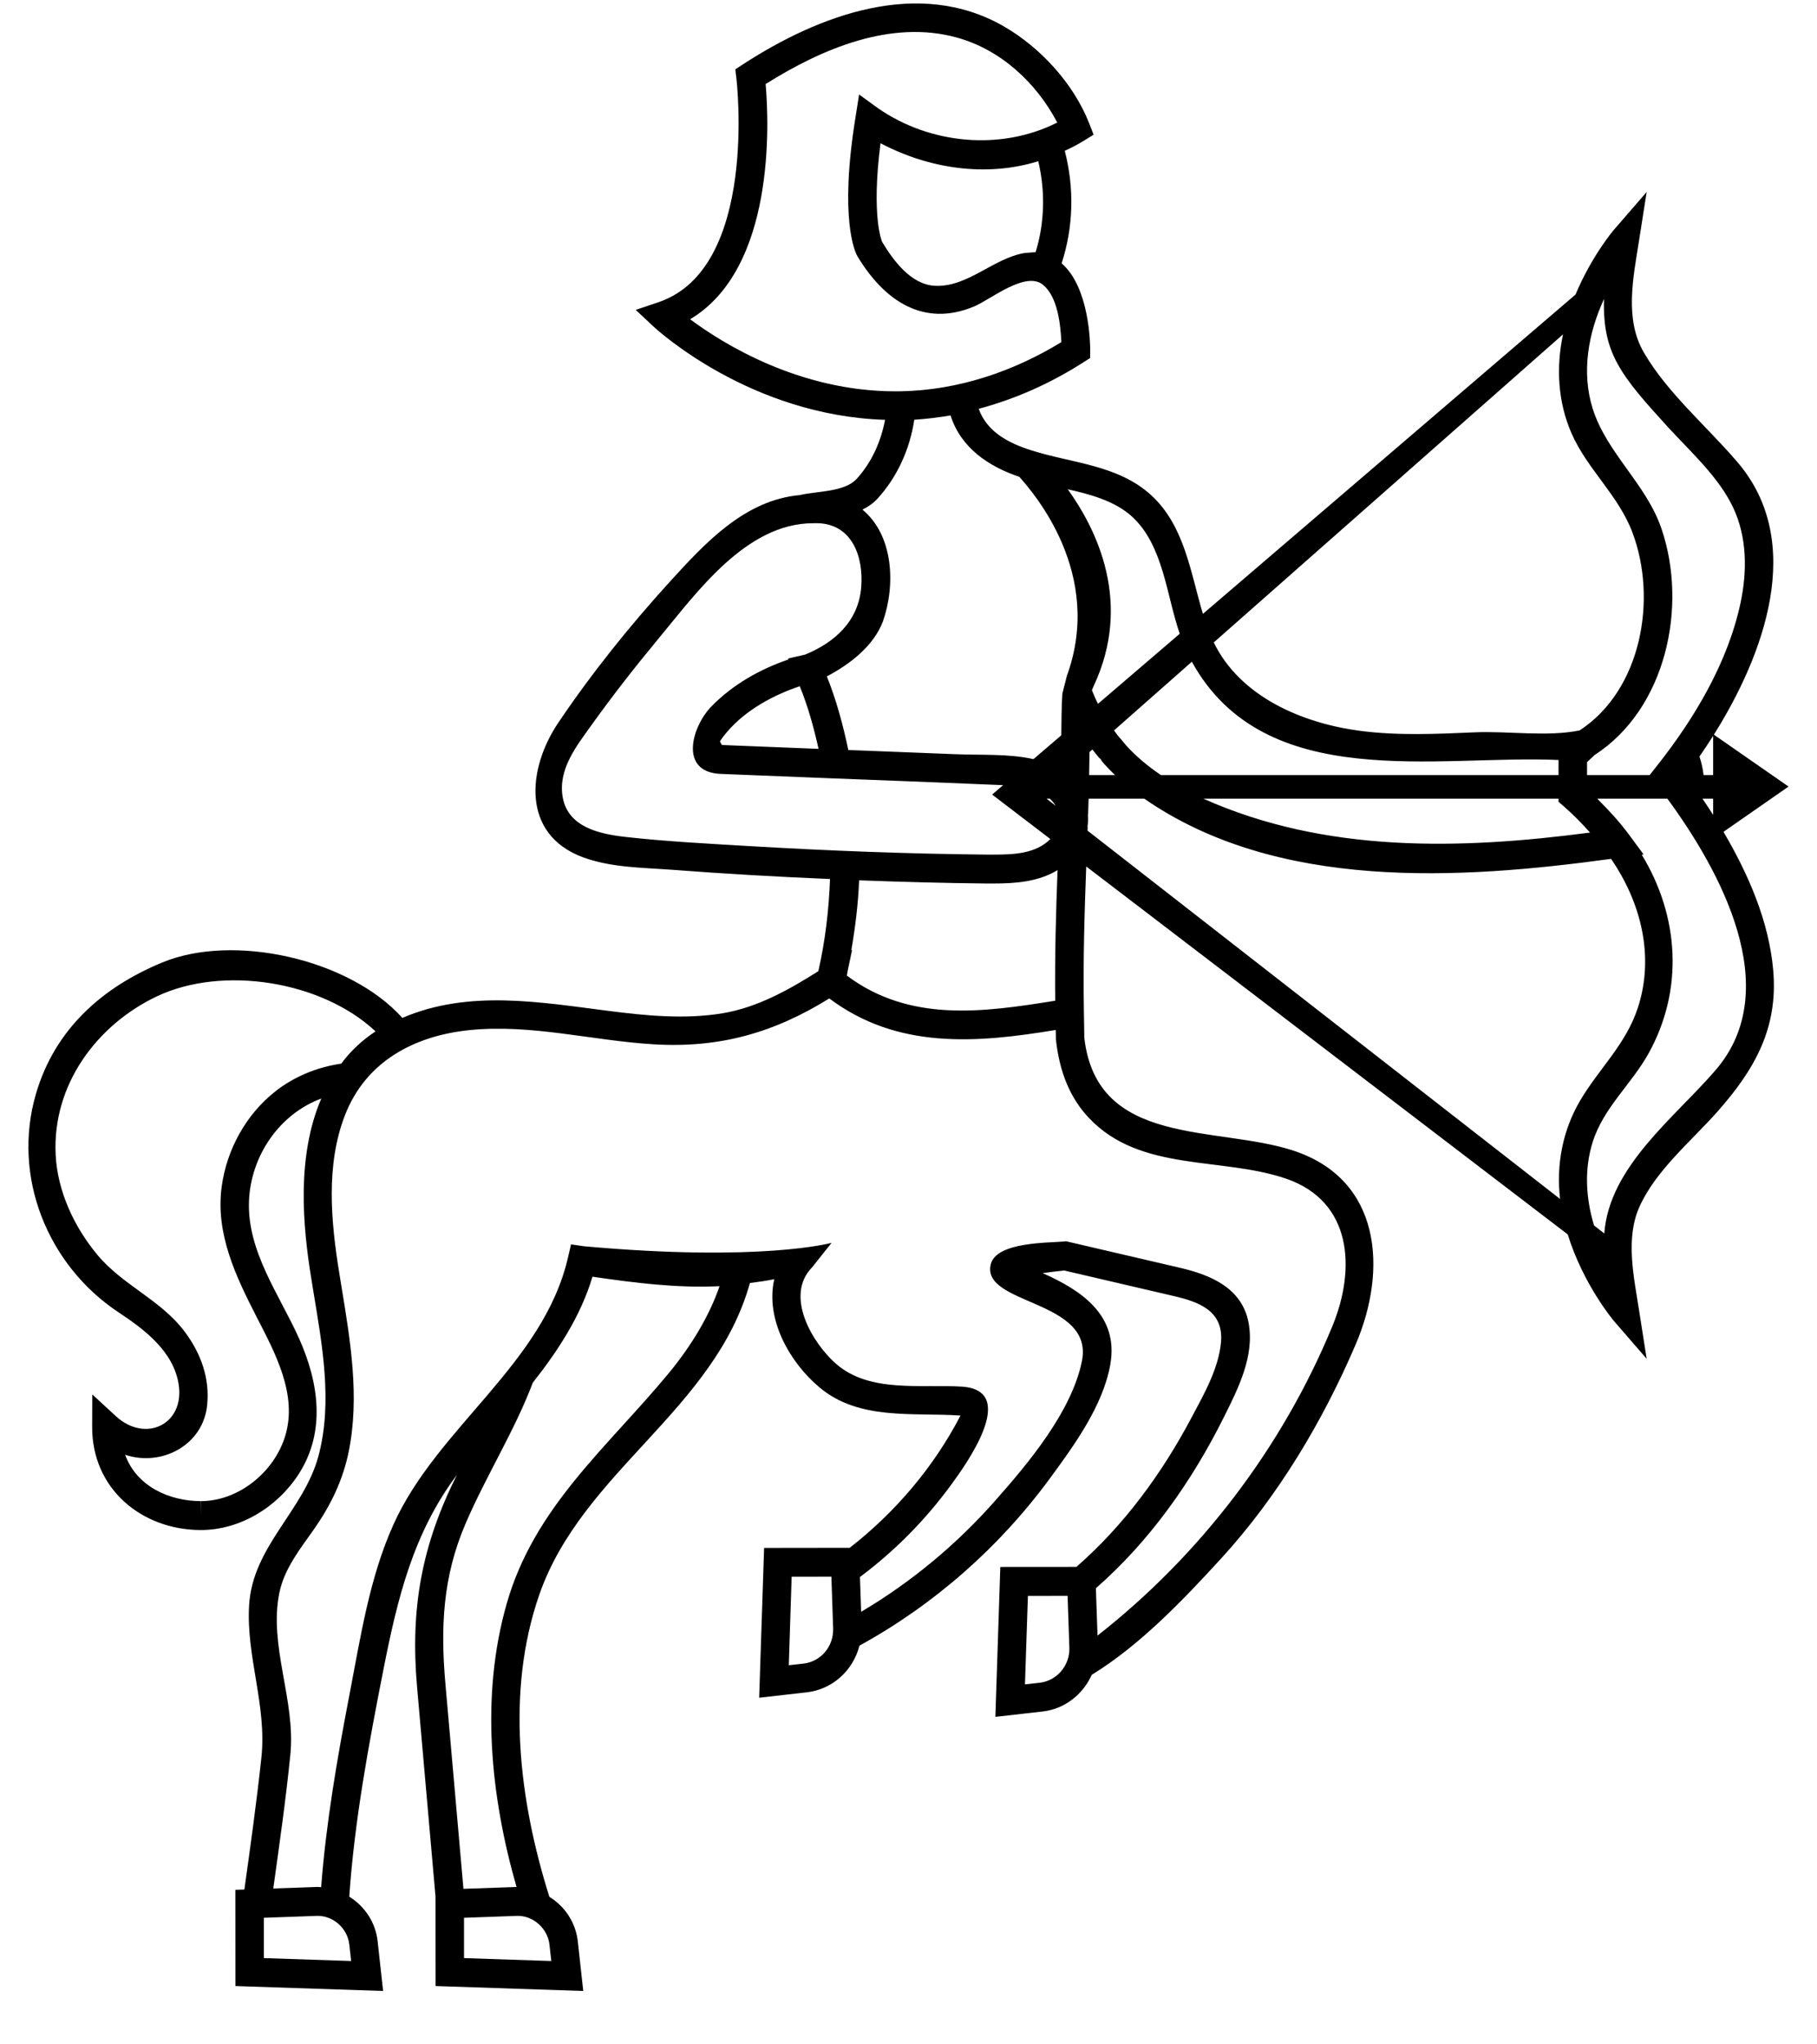 <svg width="32" height="36" viewBox="0 0 32 36" fill="none" xmlns="http://www.w3.org/2000/svg">
<path fill-rule="evenodd" clip-rule="evenodd" d="M30.184 12.937C31.051 11.556 31.813 9.558 30.6 8.139C30.065 7.512 29.371 6.928 28.952 6.21C28.606 5.619 28.764 4.886 28.864 4.248L29 3.381L28.428 4.041C28.419 4.05 28.031 4.508 27.747 5.187L21.185 10.81C20.967 10.084 20.862 9.26 20.277 8.723C19.694 8.186 18.881 8.158 18.165 7.931L18.16 7.929C17.773 7.807 17.384 7.61 17.236 7.199C17.868 7.03 18.488 6.76 19.082 6.379L19.199 6.304L19.2 6.165C19.2 6.042 19.185 5.062 18.697 4.637C18.906 3.992 18.922 3.311 18.752 2.656C18.868 2.602 18.978 2.546 19.078 2.484L19.26 2.372L19.182 2.172C18.908 1.47 18.317 0.831 17.678 0.464C16.179 -0.399 14.419 0.265 13.083 1.134L12.95 1.221L12.969 1.38C12.973 1.413 13.36 4.724 11.599 5.321L11.196 5.457L11.508 5.749C11.579 5.815 13.219 7.318 15.587 7.393C15.515 7.776 15.35 8.145 15.087 8.433C14.87 8.67 14.373 8.647 14.087 8.718C13.121 8.804 12.424 9.555 11.806 10.234C11.096 11.013 10.426 11.846 9.835 12.723C9.285 13.535 9.179 14.689 10.261 15.094C10.755 15.278 11.314 15.278 11.832 15.316C12.76 15.387 13.689 15.44 14.618 15.479C14.597 16.033 14.532 16.577 14.412 17.102C13.891 17.431 13.339 17.741 12.726 17.843C12.063 17.953 11.377 17.886 10.715 17.801C9.506 17.647 8.252 17.423 7.086 17.925C6.158 16.889 4.116 16.427 2.857 16.949C1.802 17.385 0.967 18.122 0.634 19.259C0.206 20.719 0.836 22.28 2.09 23.111C2.538 23.407 3.05 23.79 3.145 24.369C3.262 25.079 2.564 25.418 2.042 24.939L1.625 24.555L1.623 25.126C1.619 26.219 2.497 26.94 3.533 26.943H3.537C4.23 26.943 4.886 26.539 5.261 25.957C5.743 25.208 5.613 24.34 5.265 23.565C4.92 22.798 4.351 22.034 4.385 21.152C4.416 20.355 4.918 19.62 5.659 19.344C5.218 20.365 5.334 21.602 5.48 22.5L5.516 22.723C5.672 23.672 5.862 24.685 5.61 25.634C5.352 26.603 4.447 27.227 4.387 28.27C4.334 29.175 4.7 30.031 4.604 30.944C4.521 31.723 4.412 32.498 4.304 33.273L4.145 33.279L4.146 34.973L6.747 35.06L6.651 34.187C6.615 33.854 6.426 33.571 6.151 33.399C6.244 32.053 6.492 30.725 6.752 29.404C6.998 28.155 7.274 27.003 8.048 25.97C7.426 27.207 7.224 28.325 7.345 29.705L7.67 33.398L7.671 34.973L10.272 35.06L10.176 34.187C10.139 33.856 9.952 33.574 9.675 33.401C9.142 31.709 8.904 29.79 9.498 28.081C10.251 25.915 12.585 24.828 13.207 22.593C13.351 22.574 13.496 22.555 13.636 22.526C13.475 23.233 13.909 23.992 14.431 24.43C15.129 25.018 16.076 24.87 16.916 24.927C16.445 25.834 15.77 26.628 14.965 27.256L13.457 27.258L13.37 29.896L14.206 29.801C14.659 29.75 15.023 29.42 15.136 28.979C16.447 28.26 17.601 27.246 18.49 26.034C18.915 25.456 19.427 24.752 19.554 24.028C19.707 23.161 19.044 22.721 18.362 22.419C18.486 22.401 18.619 22.386 18.743 22.373L20.673 22.823C21.117 22.926 21.55 23.085 21.504 23.631C21.463 24.104 21.196 24.564 20.978 24.975C20.458 25.954 19.791 26.865 18.957 27.592L17.617 27.593L17.53 30.233L18.366 30.138C18.748 30.094 19.07 29.842 19.227 29.493C20.079 28.969 20.831 28.181 21.507 27.443C22.503 26.355 23.296 25.03 23.877 23.671C24.44 22.354 24.324 20.775 22.788 20.265C21.433 19.815 19.315 20.212 19.096 18.271L19.093 18.054L19.09 17.872L19.089 17.831C19.073 16.901 19.1 16.065 19.13 15.258L27.61 21.737C27.883 22.621 28.417 23.255 28.428 23.267L29 23.927L28.864 23.059C28.774 22.482 28.622 21.801 28.876 21.244C29.167 20.603 29.788 20.093 30.245 19.577C30.896 18.842 31.318 18.111 31.229 17.088C31.154 16.219 30.789 15.391 30.353 14.648L31.499 13.851L30.184 12.937ZM14.667 28.782C14.63 29.054 14.418 29.265 14.15 29.295L13.892 29.324L13.942 27.766L14.642 27.765L14.673 28.68C14.674 28.715 14.671 28.749 14.667 28.782ZM18.802 29.229L18.801 29.23C18.728 29.449 18.535 29.606 18.31 29.632L18.051 29.661L18.103 28.103L18.802 28.102L18.833 29.017C18.836 29.087 18.825 29.159 18.802 29.229ZM28.249 5.265C28.222 6.217 28.536 6.602 29.373 7.519C29.771 7.954 30.265 8.394 30.522 8.935C30.77 9.459 30.772 10.059 30.653 10.618C30.428 11.673 29.836 12.66 29.175 13.494L29.053 13.649H27.95V13.421C27.995 13.38 28.039 13.337 28.083 13.296C29.342 12.482 29.728 10.68 29.261 9.31C28.989 8.514 28.295 7.98 28.048 7.191C27.848 6.548 27.973 5.863 28.249 5.265ZM30.002 13.649C29.991 13.538 29.965 13.429 29.93 13.322C30.005 13.213 30.086 13.093 30.171 12.958V13.649H30.002ZM30.171 14.064V14.35C30.107 14.25 30.045 14.155 29.983 14.064H30.171ZM27.536 14.195C27.702 14.34 27.856 14.496 28.003 14.661C25.723 14.961 23.344 15.026 21.193 14.064H27.448V14.119L27.536 14.195ZM27.527 5.888C27.403 6.469 27.436 7.078 27.675 7.626C27.953 8.264 28.498 8.713 28.748 9.373C29.191 10.54 28.913 12.148 27.82 12.862C27.248 12.979 26.559 12.87 25.97 12.896C25.299 12.925 24.617 12.957 23.948 12.869C22.949 12.737 21.847 12.279 21.376 11.313L27.527 5.888ZM27.448 13.383V13.649H20.445C20.293 13.544 20.146 13.433 20.012 13.307C20.042 13.336 20.101 13.391 20.01 13.306C19.991 13.288 19.996 13.292 20.007 13.303C19.944 13.243 19.881 13.181 19.823 13.115L19.769 13.049L19.752 13.029L19.736 13.01C19.693 12.964 19.655 12.914 19.62 12.862L20.99 11.653C22.275 13.981 25.317 13.287 27.448 13.383ZM19.415 13.414L19.45 13.457C19.507 13.519 19.568 13.581 19.637 13.649H19.181C19.183 13.513 19.186 13.379 19.188 13.243L19.239 13.198C19.276 13.247 19.315 13.294 19.354 13.341L19.397 13.38L19.391 13.386C19.399 13.395 19.408 13.405 19.415 13.414ZM12.154 5.622C13.657 4.727 13.543 2.162 13.484 1.48C14.465 0.864 15.687 0.338 16.855 0.662C17.624 0.876 18.249 1.453 18.62 2.158C17.623 2.66 16.376 2.541 15.459 1.903L15.13 1.664L15.066 2.069C14.777 3.862 15.061 4.442 15.099 4.51C15.565 5.287 16.26 5.773 17.157 5.396C17.449 5.273 18.069 4.758 18.375 5.02C18.631 5.24 18.675 5.711 18.693 6.024C17.841 6.546 16.872 6.87 15.873 6.89L15.769 6.891C14.075 6.891 12.731 6.051 12.154 5.622ZM18.239 4.44C18.175 4.445 18.11 4.45 18.046 4.455C17.488 4.548 17.037 5.069 16.453 5.032C16.039 5.005 15.731 4.585 15.536 4.26C15.534 4.256 15.34 3.828 15.507 2.522C16.354 2.969 17.363 3.125 18.285 2.839C18.411 3.364 18.398 3.924 18.239 4.44ZM15.455 8.78C15.738 8.471 15.502 8.728 15.456 8.779C15.796 8.406 16.022 7.92 16.102 7.391C16.313 7.378 16.533 7.351 16.741 7.315C16.92 7.886 17.413 8.216 17.951 8.396C18.204 8.68 19.444 10.103 18.789 11.902L18.71 12.213C18.693 12.457 18.695 12.704 18.691 12.948L18.201 13.368C17.761 13.269 17.273 13.3 16.824 13.281C16.196 13.256 15.568 13.232 14.94 13.207C14.848 12.768 14.729 12.327 14.562 11.911C14.96 11.701 15.382 11.383 15.549 10.944C15.772 10.31 15.741 9.431 15.189 8.974C15.288 8.926 15.378 8.863 15.454 8.781C15.446 8.79 15.443 8.794 15.455 8.78ZM14.993 16.735C15.062 16.331 15.114 15.921 15.13 15.502C15.876 15.53 16.623 15.55 17.369 15.558H17.496C17.882 15.558 18.286 15.529 18.625 15.322C18.598 16.047 18.575 16.798 18.584 17.622C17.31 17.827 16.025 18.009 14.914 17.18C14.92 17.153 14.923 17.125 14.928 17.099L15.007 16.726L14.993 16.735ZM18.592 14.189L18.431 14.064H18.489C18.49 14.064 18.49 14.064 18.49 14.065C18.533 14.105 18.564 14.147 18.592 14.189ZM9.942 14.216C9.944 14.225 9.944 14.225 9.942 14.216V14.216ZM13.177 14.898C12.455 14.855 11.728 14.818 11.008 14.737C10.564 14.686 10.007 14.569 9.911 14.045C9.821 13.553 10.15 13.142 10.414 12.773C10.784 12.255 11.177 11.753 11.583 11.263C12.268 10.438 13.136 9.214 14.321 9.214L14.376 9.213C14.998 9.213 15.213 9.793 15.167 10.346C15.116 10.94 14.701 11.314 14.177 11.528L13.879 11.596L13.887 11.613C13.385 11.782 12.897 12.06 12.525 12.444C12.19 12.789 11.946 13.596 12.692 13.628L14.524 13.701L14.724 13.709C14.755 13.71 14.786 13.711 14.817 13.712L15.039 13.721C16.002 13.758 16.953 13.795 17.663 13.826V13.829L17.473 13.992L18.498 14.775C18.239 15.038 17.839 15.049 17.496 15.049H17.373C15.974 15.035 14.574 14.981 13.177 14.898ZM14.416 13.187L12.713 13.119L12.679 13.055C12.717 12.996 12.761 12.938 12.81 12.882C13.138 12.501 13.619 12.24 14.085 12.084C14.23 12.441 14.332 12.81 14.416 13.187ZM4.849 19.218C4.921 19.162 4.955 19.136 4.848 19.22C4.395 19.575 4.699 19.337 4.848 19.22C4.332 19.625 3.992 20.244 3.904 20.898C3.793 21.727 4.153 22.476 4.52 23.192C4.842 23.818 5.244 24.554 5.024 25.283C4.831 25.921 4.204 26.434 3.537 26.434V26.688L3.534 26.434C2.981 26.432 2.406 26.175 2.204 25.618C2.851 25.832 3.576 25.447 3.648 24.746C3.697 24.267 3.538 23.832 3.254 23.452C2.832 22.888 2.164 22.636 1.716 22.098C1.308 21.609 1.011 20.978 0.98 20.331C0.921 19.1 1.704 18.049 2.761 17.546C3.914 16.998 5.66 17.269 6.614 18.162C6.382 18.315 6.175 18.505 6.01 18.73C5.579 18.793 5.179 18.96 4.849 19.218ZM6.152 34.244L6.184 34.532L4.647 34.481V33.771L5.594 33.737C5.875 33.737 6.121 33.96 6.152 34.244ZM9.677 34.244L9.709 34.532L8.172 34.481V33.771L9.119 33.737C9.398 33.737 9.646 33.963 9.677 34.244ZM11.763 24.199C11.669 24.312 11.703 24.271 11.761 24.201C10.682 25.501 9.41 26.541 8.925 28.235C8.459 29.863 8.636 31.622 9.097 33.229C9.092 33.228 9.087 33.228 9.082 33.229L8.162 33.261L7.845 29.659C7.756 28.656 7.797 27.769 8.197 26.835C8.559 25.989 9.057 25.21 9.384 24.347C9.825 23.789 10.229 23.173 10.434 22.482C11.173 22.59 11.924 22.685 12.672 22.649C12.498 23.157 12.188 23.686 11.764 24.198C11.864 24.077 12.027 23.88 11.763 24.199ZM19.177 19.686C20.081 20.645 21.511 20.366 22.648 20.755C23.815 21.154 23.882 22.342 23.466 23.351C22.583 25.493 21.138 27.383 19.329 28.802L19.3 27.968C20.249 27.138 20.992 26.084 21.555 24.954C21.807 24.45 22.101 23.87 21.988 23.287C21.87 22.678 21.32 22.451 20.785 22.326L18.776 21.858L18.736 21.862C18.462 21.888 17.546 21.867 17.449 22.263C17.272 22.986 19.279 22.879 19.053 23.974C18.87 24.863 18.109 25.768 17.527 26.426C16.847 27.197 16.048 27.861 15.166 28.383L15.145 27.77C15.758 27.313 16.302 26.761 16.755 26.141C17.013 25.788 17.953 24.485 16.942 24.418C16.221 24.371 15.318 24.535 14.724 24.016C14.308 23.652 13.811 22.817 14.303 22.316L14.645 21.886C14.645 21.886 13.412 22.228 10.285 21.946L10.057 21.913L10.004 22.14C9.571 24.022 7.704 25.129 6.931 26.842C6.504 27.786 6.349 28.838 6.153 29.85C5.938 30.968 5.743 32.094 5.656 33.232C5.624 33.23 5.592 33.226 5.558 33.229L4.813 33.255C4.922 32.469 5.035 31.683 5.114 30.893C5.208 29.942 4.731 28.985 4.919 28.053C5.006 27.621 5.288 27.274 5.533 26.924C5.823 26.509 6.038 26.068 6.14 25.568C6.339 24.6 6.169 23.6 6.011 22.639L5.975 22.417C5.828 21.512 5.736 20.518 6.073 19.644C6.441 18.688 7.3 18.239 8.266 18.14C9.358 18.028 10.433 18.326 11.518 18.39C12.67 18.458 13.623 18.191 14.605 17.582C15.807 18.484 17.2 18.368 18.593 18.137L18.596 18.304C18.66 18.888 18.85 19.34 19.177 19.686ZM18.805 8.616C19.208 8.706 19.639 8.824 19.939 9.099C19.865 9.031 19.806 8.976 19.94 9.1C20.139 9.283 20.031 9.183 19.941 9.101C20.489 9.606 20.544 10.489 20.777 11.16L19.337 12.394C19.297 12.317 19.263 12.235 19.23 12.154C19.24 12.13 19.252 12.103 19.264 12.074C19.942 10.622 19.327 9.342 18.805 8.616ZM27.475 21.113L19.153 14.627L19.156 14.563L19.152 14.562C19.163 14.491 19.166 14.418 19.159 14.345H19.163C19.166 14.263 19.169 14.164 19.172 14.064H20.152C22.495 15.688 25.707 15.489 28.373 15.124C28.9 15.891 29.142 16.84 28.844 17.749C28.634 18.39 28.167 18.811 27.833 19.373C27.522 19.898 27.404 20.507 27.475 21.113ZM30.221 18.836C29.509 19.668 28.339 20.538 28.254 21.721L28.073 21.579C27.929 21.103 27.898 20.591 28.049 20.112C28.239 19.507 28.729 19.096 29.032 18.553C29.656 17.431 29.574 16.134 28.913 15.05L28.946 15.046L28.69 14.699C28.525 14.476 28.333 14.266 28.129 14.064H29.365C30.283 15.316 31.442 17.406 30.221 18.836Z" fill="black"/>
</svg>

